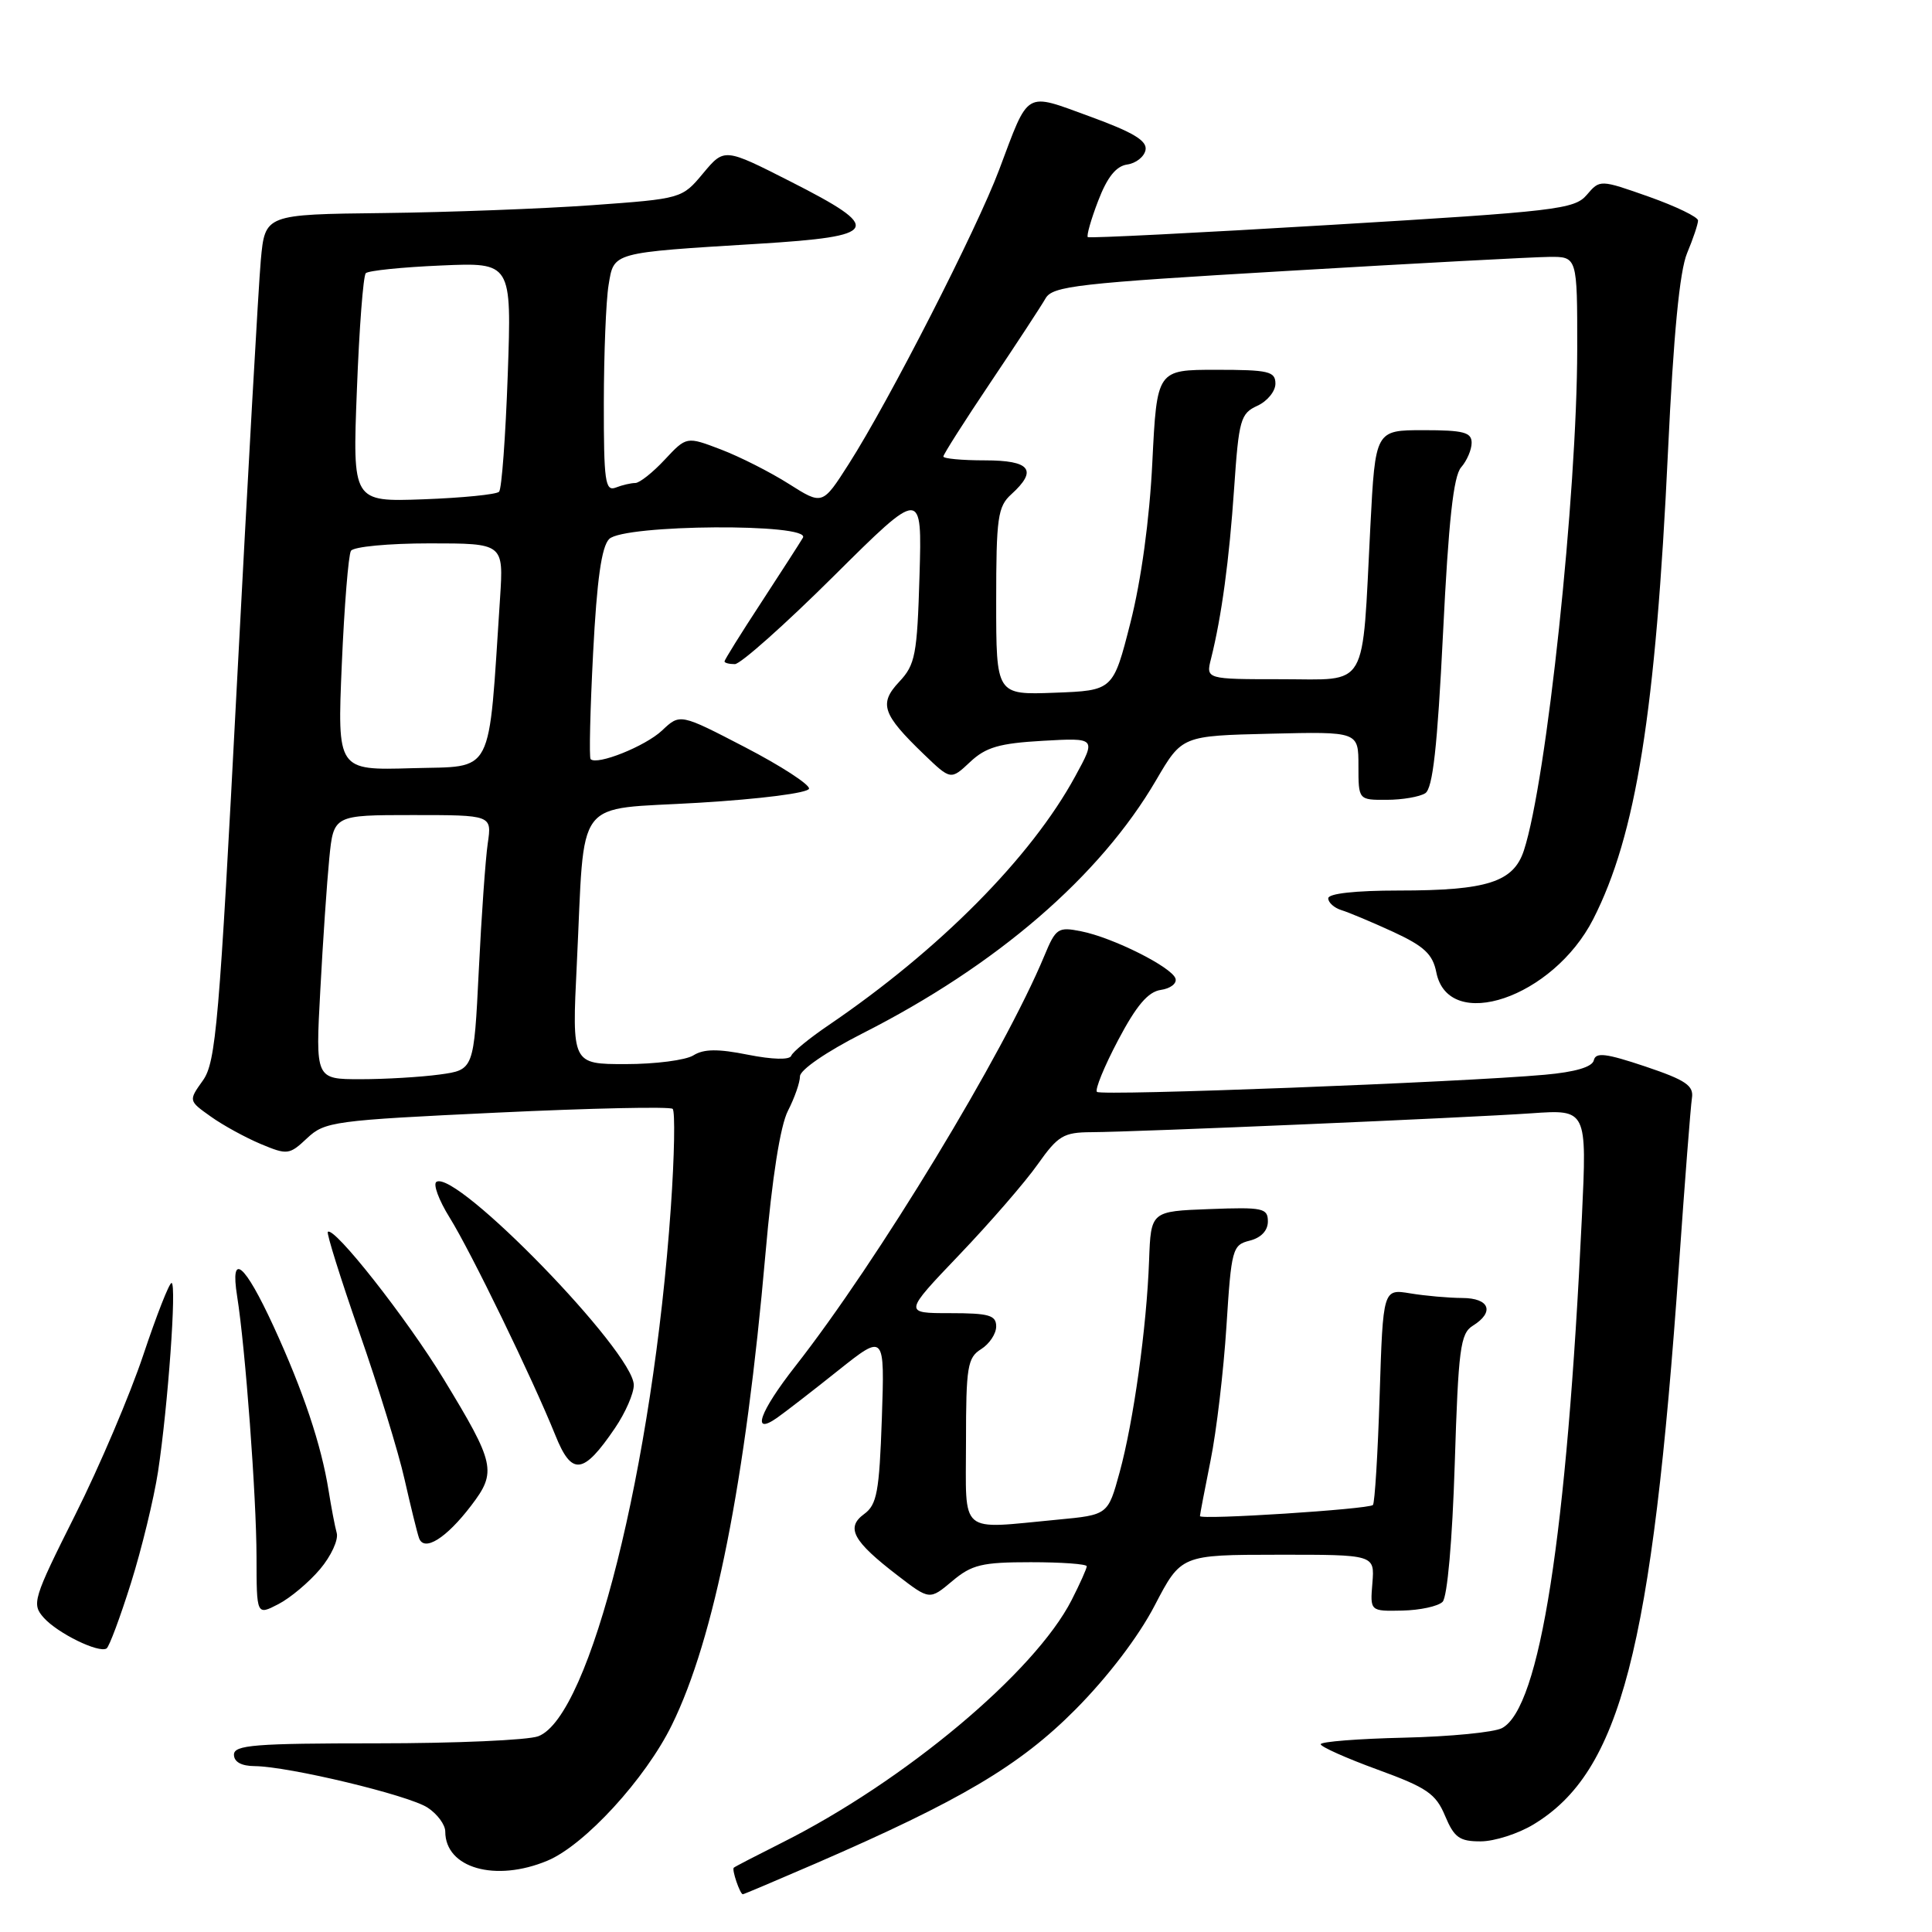 <?xml version="1.0" encoding="UTF-8" standalone="no"?>
<!DOCTYPE svg PUBLIC "-//W3C//DTD SVG 1.1//EN" "http://www.w3.org/Graphics/SVG/1.1/DTD/svg11.dtd" >
<svg xmlns="http://www.w3.org/2000/svg" xmlns:xlink="http://www.w3.org/1999/xlink" version="1.1" viewBox="0 0 256 256">
 <g >
 <path fill="currentColor"
d=" M 108.08 246.92 C 127.30 238.58 135.11 233.96 142.50 226.52 C 146.79 222.20 150.86 216.86 153.00 212.74 C 156.50 206.02 156.50 206.02 169.33 206.01 C 182.15 206.00 182.15 206.00 181.85 209.75 C 181.54 213.50 181.54 213.50 185.81 213.41 C 188.16 213.36 190.56 212.84 191.15 212.25 C 191.78 211.62 192.44 204.13 192.76 194.01 C 193.24 178.72 193.50 176.70 195.15 175.67 C 198.08 173.85 197.38 172.00 193.75 171.99 C 191.96 171.98 188.87 171.71 186.88 171.38 C 183.26 170.78 183.26 170.78 182.81 184.88 C 182.57 192.63 182.16 199.17 181.92 199.42 C 181.35 199.98 159.00 201.42 159.00 200.89 C 159.00 200.68 159.64 197.35 160.41 193.50 C 161.19 189.65 162.13 181.66 162.51 175.74 C 163.16 165.48 163.30 164.96 165.60 164.39 C 167.10 164.01 168.00 163.06 168.00 161.85 C 168.00 160.08 167.35 159.94 160.25 160.21 C 152.50 160.50 152.50 160.50 152.26 167.00 C 151.94 175.89 150.20 188.36 148.35 195.11 C 146.81 200.73 146.81 200.73 140.16 201.36 C 126.87 202.61 128.00 203.58 128.00 191.01 C 128.00 181.10 128.20 179.89 130.00 178.77 C 131.10 178.08 132.00 176.73 132.00 175.76 C 132.00 174.27 131.05 174.00 125.87 174.00 C 119.73 174.00 119.73 174.00 127.13 166.25 C 131.20 161.99 135.87 156.60 137.51 154.27 C 140.19 150.48 140.93 150.04 144.60 150.02 C 150.69 149.99 194.37 148.11 202.89 147.52 C 210.28 147.00 210.28 147.00 209.61 161.25 C 207.61 203.51 204.05 226.30 199.03 228.98 C 197.99 229.54 192.15 230.11 186.07 230.25 C 179.98 230.39 175.00 230.78 175.00 231.12 C 175.00 231.45 178.39 232.97 182.53 234.48 C 189.08 236.87 190.25 237.67 191.48 240.61 C 192.69 243.49 193.39 244.00 196.20 243.99 C 198.01 243.99 201.17 242.98 203.21 241.74 C 214.72 234.77 218.88 218.75 222.48 167.50 C 223.25 156.50 224.02 146.60 224.19 145.50 C 224.45 143.85 223.38 143.12 218.00 141.31 C 212.80 139.57 211.44 139.40 211.19 140.49 C 210.99 141.38 208.74 142.05 204.69 142.41 C 193.59 143.41 145.90 145.24 145.35 144.68 C 145.06 144.39 146.32 141.30 148.16 137.82 C 150.58 133.23 152.13 131.41 153.81 131.17 C 155.08 130.99 155.96 130.32 155.76 129.67 C 155.31 128.17 147.47 124.23 143.25 123.40 C 140.20 122.79 139.90 122.99 138.39 126.63 C 133.02 139.56 116.33 167.07 105.36 181.06 C 100.64 187.09 99.51 190.29 102.96 187.87 C 104.03 187.12 107.69 184.29 111.07 181.59 C 117.23 176.69 117.23 176.69 116.85 187.94 C 116.51 197.69 116.20 199.38 114.50 200.62 C 112.04 202.42 113.01 204.21 118.94 208.76 C 123.18 212.02 123.18 212.02 126.17 209.51 C 128.77 207.32 130.11 207.00 136.58 207.00 C 140.66 207.00 144.00 207.24 144.00 207.54 C 144.00 207.84 143.10 209.85 142.00 212.01 C 137.12 221.57 119.84 236.04 103.57 244.19 C 100.23 245.87 97.38 247.34 97.23 247.48 C 96.94 247.73 98.06 251.00 98.43 251.00 C 98.56 251.00 102.90 249.16 108.08 246.92 Z  M 72.54 246.55 C 77.47 244.49 85.54 235.69 89.03 228.56 C 94.67 217.08 98.78 196.35 101.43 166.11 C 102.31 156.02 103.40 149.13 104.41 147.18 C 105.28 145.48 106.00 143.43 106.00 142.62 C 106.00 141.77 109.51 139.36 114.25 136.95 C 132.07 127.92 145.75 116.12 153.20 103.36 C 156.63 97.50 156.63 97.50 168.31 97.22 C 180.00 96.94 180.00 96.94 180.00 101.47 C 180.00 106.00 180.00 106.00 183.75 105.98 C 185.81 105.98 188.11 105.58 188.85 105.11 C 189.85 104.48 190.46 99.02 191.21 83.88 C 191.94 69.05 192.59 63.07 193.61 61.92 C 194.37 61.05 195.00 59.59 195.00 58.67 C 195.00 57.28 193.92 57.00 188.62 57.00 C 182.24 57.00 182.24 57.00 181.58 69.75 C 180.45 91.72 181.46 90.00 169.80 90.00 C 159.78 90.00 159.78 90.00 160.47 87.27 C 161.87 81.68 162.88 74.21 163.53 64.68 C 164.15 55.60 164.38 54.79 166.60 53.77 C 167.92 53.17 169.00 51.85 169.00 50.84 C 169.00 49.21 168.11 49.00 161.15 49.00 C 153.30 49.00 153.30 49.00 152.69 61.25 C 152.32 68.85 151.21 76.92 149.79 82.50 C 147.50 91.50 147.50 91.50 139.75 91.79 C 132.00 92.08 132.00 92.08 132.00 79.70 C 132.00 68.58 132.21 67.12 134.00 65.50 C 137.54 62.29 136.54 61.00 130.50 61.00 C 127.47 61.00 125.00 60.77 125.00 60.49 C 125.00 60.21 127.81 55.79 131.25 50.67 C 134.69 45.55 137.97 40.54 138.54 39.54 C 139.47 37.90 142.75 37.53 170.54 35.90 C 187.57 34.89 203.19 34.06 205.25 34.04 C 209.00 34.00 209.00 34.00 208.99 46.25 C 208.97 65.51 204.94 103.44 201.93 112.67 C 200.56 116.88 197.07 118.00 185.35 118.00 C 179.59 118.00 176.00 118.40 176.00 119.03 C 176.00 119.60 176.79 120.30 177.75 120.60 C 178.71 120.89 181.80 122.19 184.61 123.48 C 188.71 125.38 189.84 126.43 190.32 128.84 C 191.93 136.91 205.79 132.21 211.11 121.79 C 216.79 110.65 219.39 94.37 221.02 59.76 C 221.75 44.31 222.56 35.90 223.55 33.54 C 224.35 31.63 225.00 29.68 225.00 29.22 C 225.00 28.75 222.07 27.34 218.50 26.07 C 212.00 23.78 212.00 23.78 210.25 25.83 C 208.62 27.73 206.23 28.01 176.50 29.79 C 158.90 30.85 144.34 31.58 144.14 31.42 C 143.95 31.25 144.56 29.09 145.51 26.62 C 146.71 23.48 147.88 22.02 149.35 21.80 C 150.52 21.64 151.62 20.77 151.79 19.87 C 152.02 18.65 150.16 17.53 144.46 15.45 C 135.67 12.25 136.41 11.81 132.39 22.50 C 129.44 30.37 117.77 53.19 112.46 61.49 C 108.98 66.94 108.98 66.94 104.53 64.12 C 102.09 62.57 98.04 60.52 95.53 59.56 C 90.97 57.82 90.97 57.82 88.08 60.91 C 86.50 62.61 84.74 64.00 84.18 64.00 C 83.62 64.00 82.45 64.27 81.58 64.61 C 80.19 65.14 80.00 63.76 80.01 53.36 C 80.02 46.84 80.30 39.82 80.64 37.77 C 81.36 33.39 80.94 33.50 100.50 32.30 C 116.63 31.31 117.13 30.34 104.74 24.05 C 95.98 19.60 95.98 19.60 93.17 22.96 C 90.37 26.32 90.34 26.33 78.43 27.19 C 71.87 27.66 59.44 28.13 50.81 28.23 C 35.12 28.41 35.12 28.41 34.56 34.45 C 34.26 37.78 32.84 62.99 31.40 90.49 C 29.05 135.61 28.61 140.74 26.89 143.16 C 24.97 145.85 24.97 145.85 27.93 147.95 C 29.55 149.11 32.54 150.74 34.56 151.59 C 38.08 153.06 38.34 153.03 40.70 150.81 C 43.04 148.61 44.26 148.45 65.83 147.43 C 78.30 146.84 88.78 146.61 89.13 146.93 C 89.47 147.24 89.37 153.12 88.89 160.00 C 86.51 194.28 78.20 227.45 71.33 230.06 C 69.98 230.58 60.35 231.00 49.93 231.00 C 33.77 231.00 31.00 231.22 31.00 232.50 C 31.00 233.46 31.98 234.01 33.75 234.02 C 38.26 234.06 54.15 237.87 56.66 239.52 C 57.95 240.36 59.00 241.79 59.00 242.69 C 59.00 247.54 65.65 249.43 72.54 246.55 Z  M 17.35 209.77 C 18.78 205.22 20.39 198.57 20.94 195.00 C 22.26 186.29 23.43 170.00 22.73 170.00 C 22.42 170.00 20.74 174.29 18.99 179.53 C 17.24 184.77 13.18 194.33 9.95 200.76 C 4.37 211.89 4.18 212.54 5.80 214.36 C 7.63 216.41 13.07 219.08 14.12 218.43 C 14.47 218.21 15.92 214.31 17.35 209.77 Z  M 42.41 207.92 C 43.87 206.19 44.86 204.04 44.62 203.14 C 44.37 202.24 43.89 199.70 43.54 197.50 C 42.57 191.44 40.19 184.33 36.25 175.75 C 32.39 167.37 30.47 165.77 31.42 171.75 C 32.51 178.58 33.98 198.38 33.99 206.28 C 34.00 214.05 34.00 214.05 36.88 212.56 C 38.47 211.74 40.95 209.65 42.41 207.92 Z  M 62.44 199.49 C 65.85 195.02 65.61 193.95 58.78 182.72 C 53.90 174.70 44.24 162.43 43.44 163.23 C 43.25 163.42 45.13 169.41 47.61 176.54 C 50.10 183.67 52.80 192.43 53.60 196.00 C 54.41 199.57 55.27 203.08 55.52 203.79 C 56.18 205.68 59.12 203.85 62.44 199.49 Z  M 81.48 189.24 C 82.87 187.20 83.99 184.63 83.98 183.52 C 83.95 179.12 60.48 154.97 57.83 156.60 C 57.36 156.90 58.14 159.02 59.57 161.32 C 62.40 165.86 70.56 182.67 73.58 190.16 C 75.76 195.60 77.28 195.42 81.48 189.24 Z  M 42.44 131.25 C 42.78 124.79 43.32 116.91 43.63 113.75 C 44.20 108.00 44.20 108.00 54.69 108.00 C 65.18 108.00 65.18 108.00 64.63 111.75 C 64.33 113.81 63.79 121.41 63.44 128.63 C 62.79 141.76 62.79 141.76 58.26 142.38 C 55.76 142.72 51.04 143.00 47.76 143.00 C 41.80 143.00 41.80 143.00 42.44 131.25 Z  M 76.43 127.75 C 77.54 105.10 75.82 107.38 92.59 106.37 C 100.76 105.88 107.11 105.07 107.20 104.50 C 107.28 103.95 103.48 101.48 98.74 99.02 C 90.11 94.54 90.11 94.54 87.72 96.80 C 85.49 98.89 79.11 101.44 78.26 100.59 C 78.05 100.38 78.20 94.05 78.59 86.53 C 79.09 76.81 79.71 72.43 80.72 71.42 C 82.66 69.48 107.52 69.31 106.39 71.25 C 105.99 71.94 103.48 75.82 100.83 79.89 C 98.17 83.95 96.00 87.44 96.00 87.64 C 96.00 87.84 96.61 88.00 97.37 88.00 C 98.12 88.00 104.01 82.76 110.46 76.35 C 122.18 64.71 122.18 64.71 121.84 76.28 C 121.53 86.77 121.28 88.07 119.16 90.33 C 116.43 93.24 116.90 94.63 122.41 99.94 C 125.98 103.37 125.98 103.37 128.54 100.97 C 130.62 99.01 132.41 98.49 138.18 98.16 C 145.26 97.76 145.26 97.76 142.47 102.87 C 136.63 113.60 124.53 125.81 109.84 135.81 C 107.27 137.55 105.02 139.39 104.84 139.90 C 104.63 140.46 102.36 140.40 99.12 139.76 C 95.14 138.96 93.25 138.98 91.88 139.84 C 90.86 140.48 86.82 141.00 82.90 141.00 C 75.78 141.00 75.78 141.00 76.43 127.75 Z  M 45.29 88.03 C 45.62 80.31 46.17 73.54 46.50 72.99 C 46.84 72.44 51.51 72.00 56.93 72.00 C 66.73 72.00 66.73 72.00 66.26 79.25 C 64.67 103.27 65.61 101.47 54.59 101.79 C 44.69 102.08 44.69 102.08 45.29 88.03 Z  M 47.29 51.66 C 47.60 43.49 48.13 36.54 48.47 36.20 C 48.80 35.86 53.29 35.40 58.44 35.18 C 67.80 34.77 67.80 34.77 67.28 49.64 C 66.99 57.81 66.48 64.80 66.13 65.16 C 65.78 65.52 61.27 65.97 56.11 66.16 C 46.71 66.50 46.71 66.50 47.29 51.66 Z "/>
</g>
</svg>